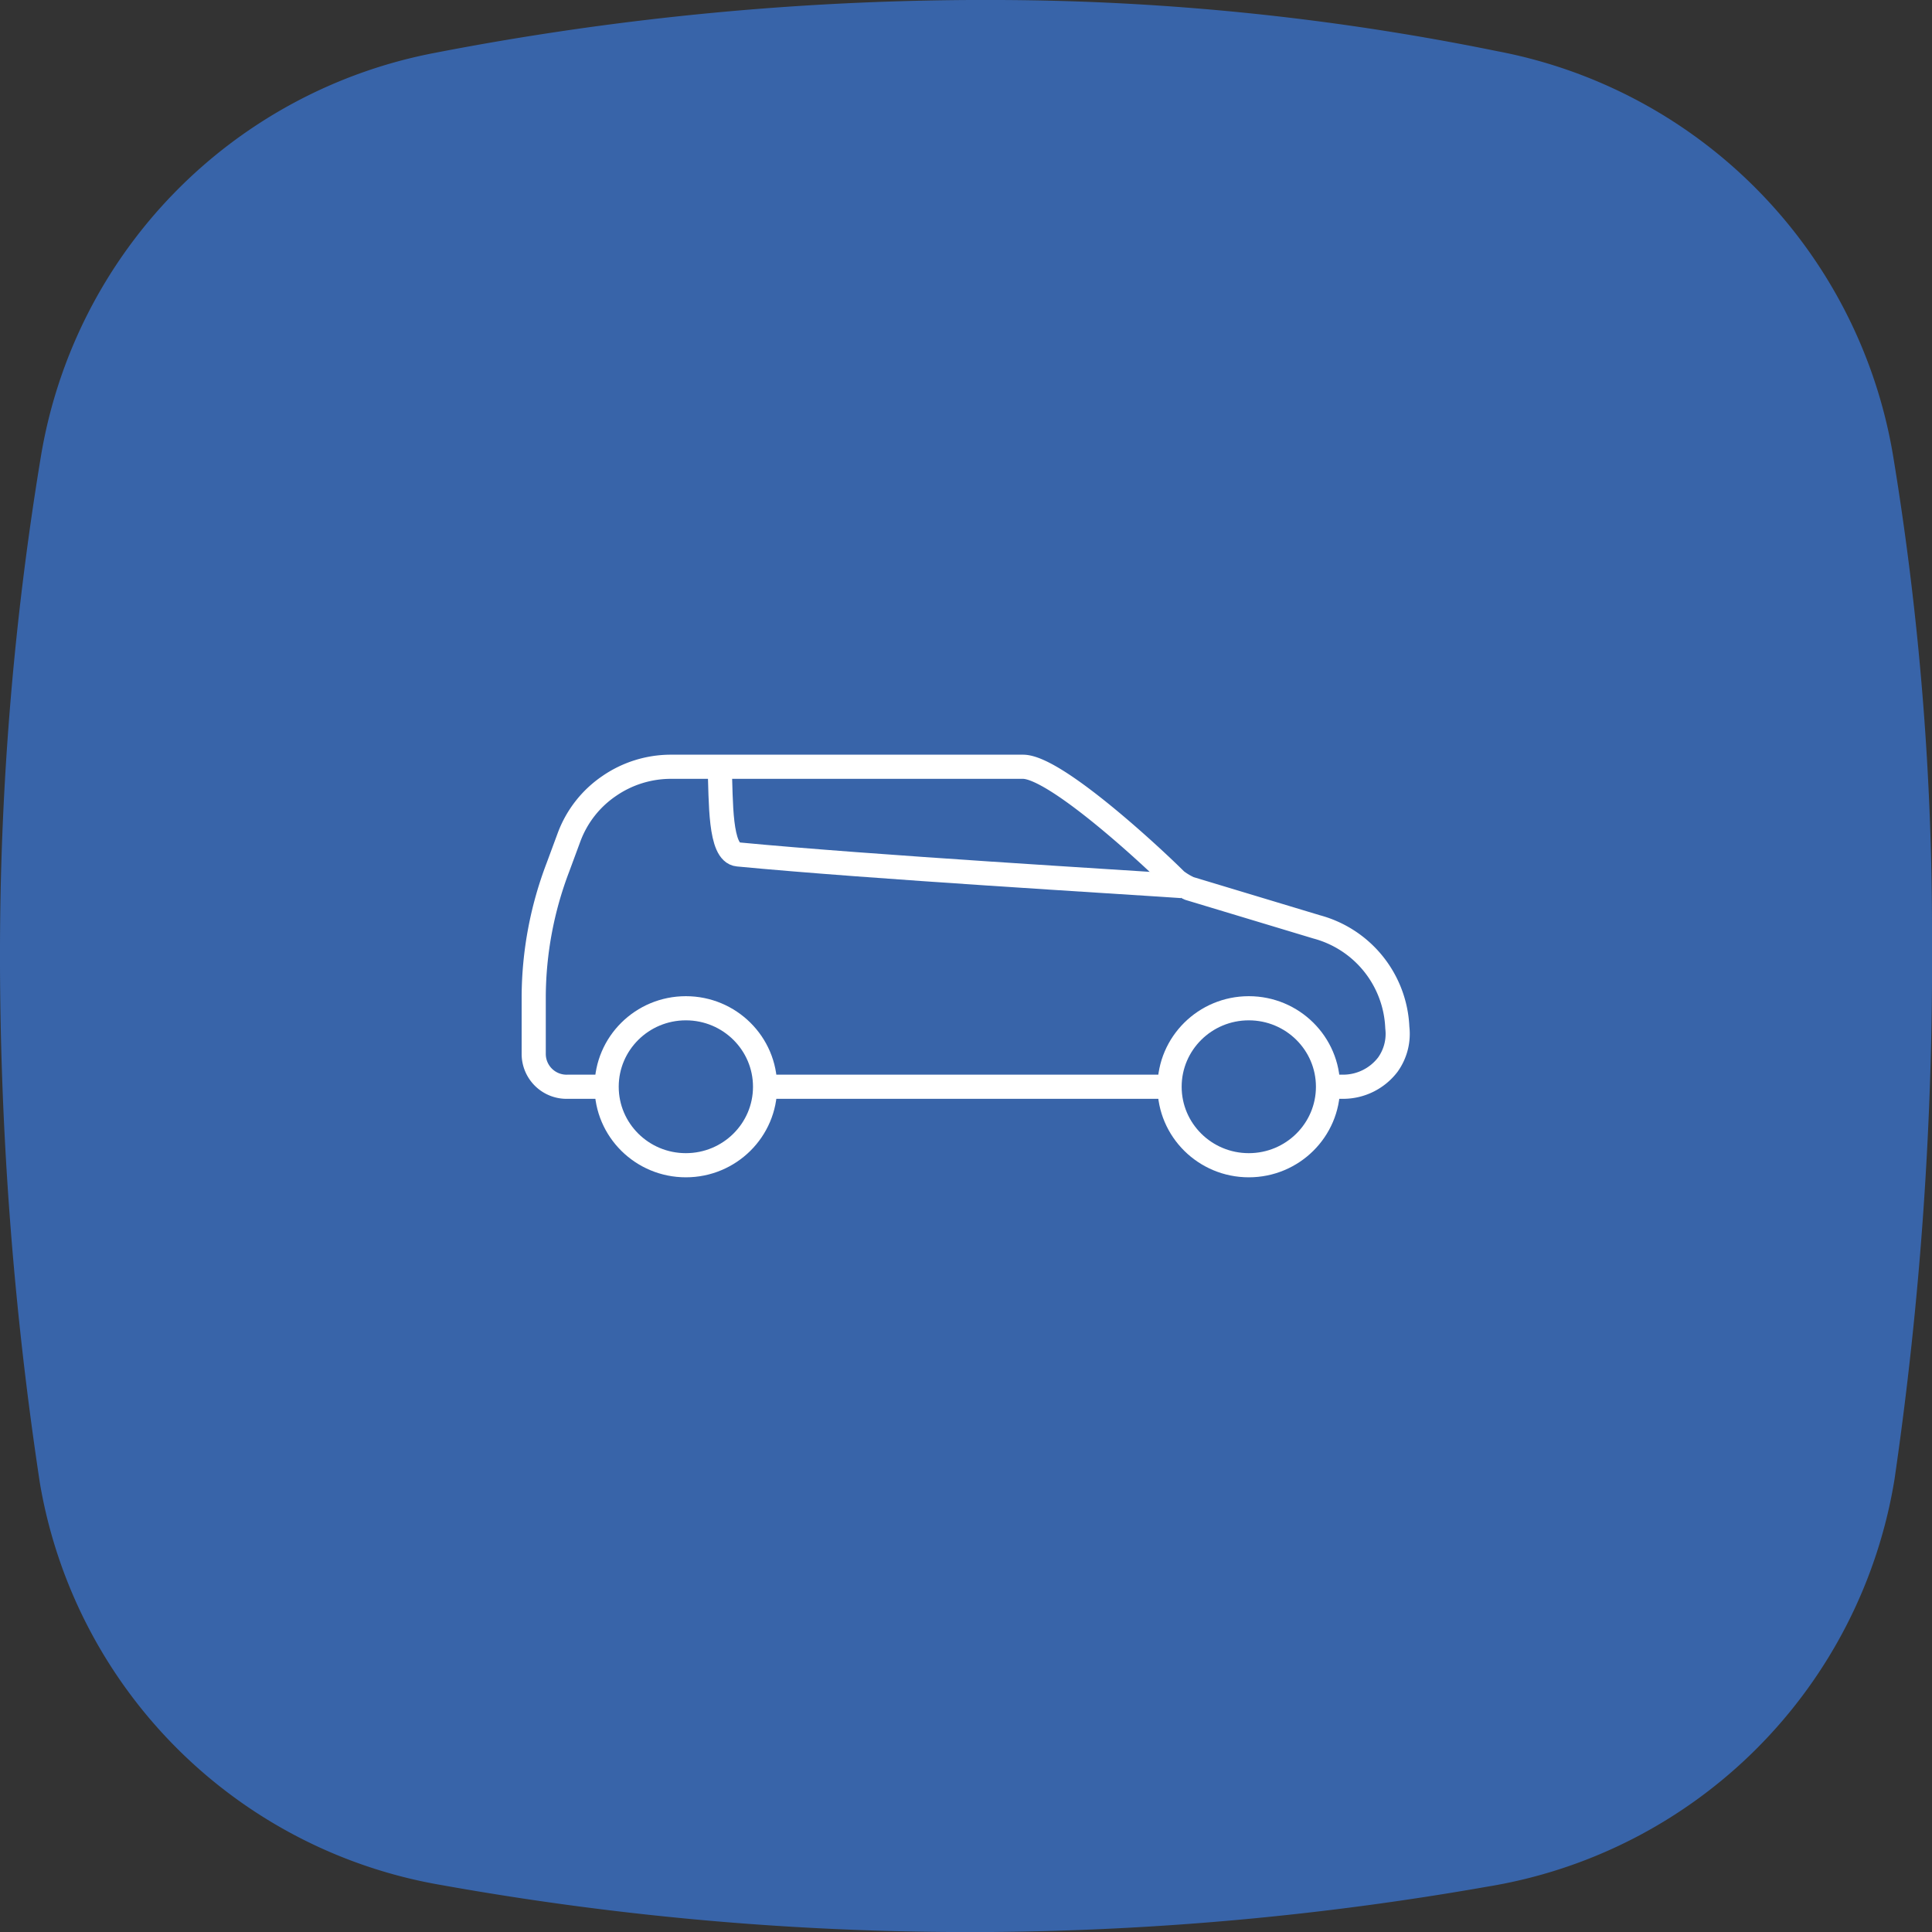 <svg xmlns="http://www.w3.org/2000/svg" viewBox="0 0 80 80"><rect x="0" y="0" width="80" height="80" fill="#333333" stroke="none"/><defs><style>.cls-1{fill:#3864a9;}.cls-2{fill:none;stroke:#fff;stroke-linejoin:round;}</style></defs><title>Recurso 76</title><g id="Capa_2" data-name="Capa 2"><g id="Capa_1-2" data-name="Capa 1"><path class="cls-1" d="M78.45,61.24A20.41,20.41,0,0,1,61.6,78.12,124.26,124.26,0,0,1,41.06,80,124,124,0,0,1,18.3,78.06,20.34,20.34,0,0,1,1.65,61.4,145.93,145.93,0,0,1,0,39.13,126.3,126.3,0,0,1,1.69,18.92,20.41,20.41,0,0,1,18,2.19,119.66,119.66,0,0,1,41.36,0,104.94,104.94,0,0,1,62,2.12,20.48,20.48,0,0,1,78.41,19,120.7,120.7,0,0,1,80,38.83,149,149,0,0,1,78.45,61.24Z"/><ellipse class="cls-2" cx="28.4" cy="45" rx="3.28" ry="3.25"/><ellipse class="cls-2" cx="51.71" cy="45" rx="3.28" ry="3.25"/><path class="cls-2" d="M55,45h.62a2.33,2.33,0,0,0,1.85-.92,2.19,2.19,0,0,0,.39-1.53,4.51,4.51,0,0,0-3.34-4.17l-5.27-1.59a2.79,2.79,0,0,1-.55-.33c-1-1-5-4.71-6.34-4.71H27.77a4.5,4.5,0,0,0-2.55.8,4.42,4.42,0,0,0-1.65,2.1l-.47,1.27a15.19,15.19,0,0,0-1,5.33v2.39A1.36,1.36,0,0,0,23.5,45H25"/><line class="cls-2" x1="31.69" y1="45" x2="48.43" y2="45"/><path class="cls-2" d="M48.93,36.69c-2.41-.17-12.82-.78-18.37-1.31-.77-.07-.7-2.21-.76-3.63"/></g></g></svg>